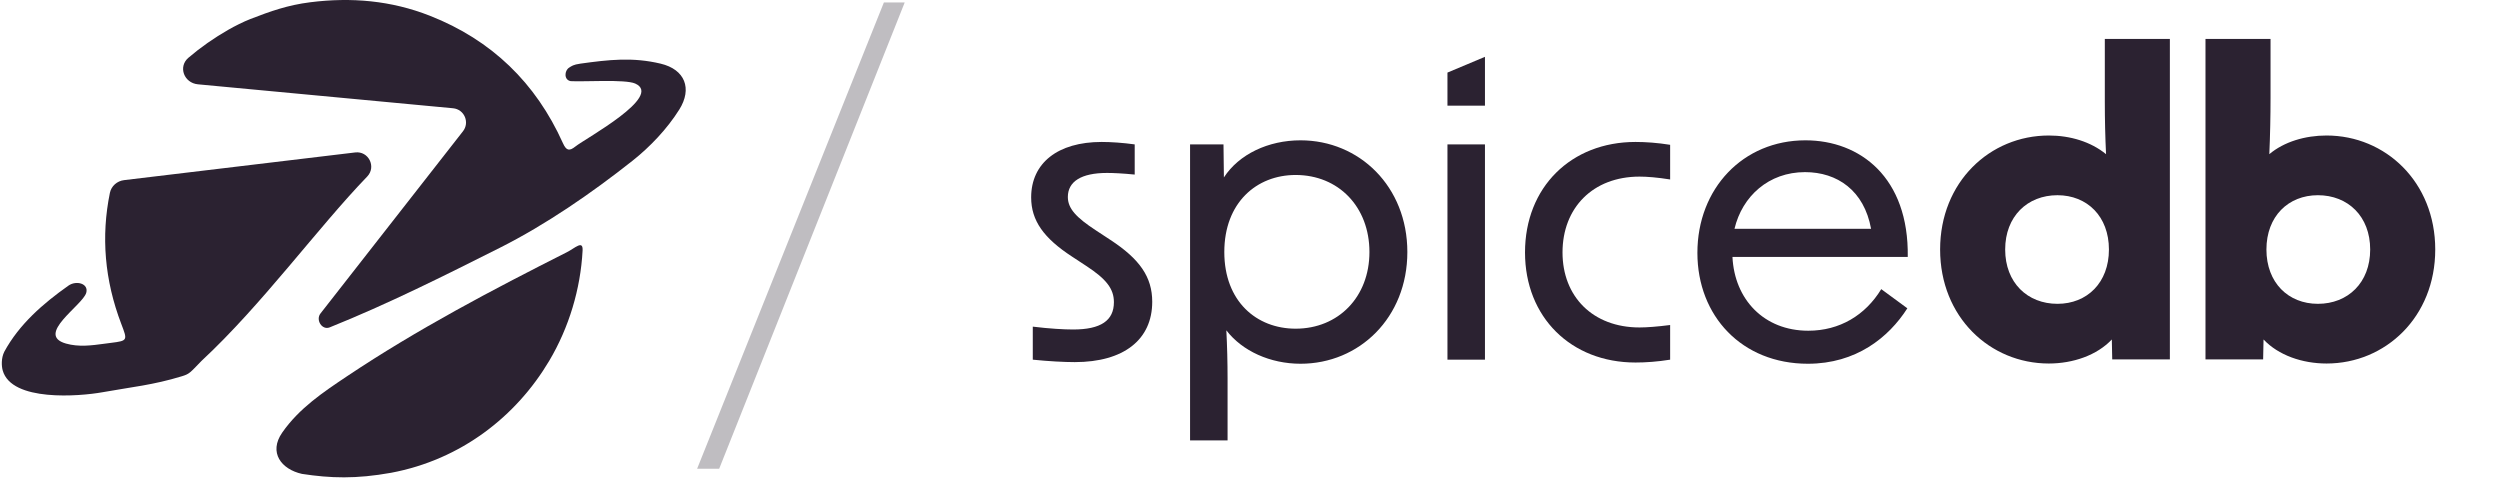 <svg width="466" height="90" viewBox="0 0 466 90" fill="none" xmlns="http://www.w3.org/2000/svg">
<g clip-path="url(#clip0_37_7872)">
<g clip-path="url(#clip1_37_7872)">
<g clip-path="url(#clip2_37_7872)">
<path d="M108.595 46.713C108.212 53.887 106.059 61.041 102.394 67.225C96.254 77.584 85.968 85.675 72.894 88.128C66.367 89.3 61.62 89.151 56.288 88.334C52.442 87.477 50.021 84.353 52.603 80.64C55.768 76.088 60.252 73.097 64.729 70.105C77.787 61.379 91.657 54.086 105.655 47.018C107.22 46.229 108.705 44.669 108.595 46.713Z" fill="#2B2231"/>
<path d="M117.885 29.974C121.174 27.373 124.35 24.031 126.6 20.451L126.604 20.448L126.608 20.445C129.085 16.502 127.678 12.943 123.141 11.864C117.925 10.622 113.503 11.122 108.164 11.864C106.864 12.044 106.532 12.324 106.088 12.605C105.187 13.174 105.088 14.91 106.385 15.126C108.758 15.274 116.532 14.743 118.397 15.571C123.709 17.93 109.172 25.782 107.262 27.302C106.116 28.212 105.567 28.103 104.922 26.669C99.867 15.43 91.634 7.461 80.129 2.936C72.919 0.101 65.491 -0.548 57.816 0.422C53.681 0.944 50.437 2.08 46.637 3.56C45.384 4.048 43.726 4.88 42.574 5.542C39.872 7.092 37.385 8.83 35.121 10.766C33.15 12.453 34.308 15.472 36.891 15.715L84.451 20.18C86.562 20.378 87.605 22.843 86.278 24.496L59.752 58.414C58.787 59.615 60.019 61.596 61.449 61.024C72.241 56.693 82.732 51.437 93.119 46.214C101.782 41.858 110.301 35.973 117.885 29.974Z" fill="#2B2231"/>
<path fill-rule="evenodd" clip-rule="evenodd" d="M68.478 32.873C70.171 31.059 68.68 28.12 66.216 28.415L23.134 33.575C21.831 33.731 20.746 34.67 20.483 35.956C18.827 44.054 19.488 52.21 22.605 60.374C23.772 63.432 23.845 63.52 20.694 63.908C20.283 63.958 19.872 64.014 19.459 64.07C17.083 64.392 14.685 64.717 12.295 64.039C6.517 62.393 15.404 56.919 16.075 54.58C16.57 52.853 14.223 52.206 12.755 53.243C8.052 56.564 3.574 60.44 0.798 65.566C0.205 66.752 0.278 68.236 0.501 69.038C2.145 74.945 14.873 73.873 19.067 73.12C24.562 72.133 28.529 71.775 33.868 70.144C35.324 69.699 35.351 69.551 37.575 67.259C48.846 56.797 59.16 42.534 68.478 32.873Z" fill="#2B2231"/>
</g>
</g>
</g>
<g clip-path="url(#clip3_37_7872)">
<g clip-path="url(#clip4_37_7872)">
<g clip-path="url(#clip5_37_7872)">
<path d="M164.755 0.465H168.635L134.055 87.375H129.943L164.755 0.465Z" fill="#2B2231" fill-opacity="0.3"/>
</g>
</g>
</g>
<path d="M381.9 67.759C370.925 67.759 361.638 59.105 361.638 46.509C361.638 33.914 370.925 25.259 381.9 25.259C385.891 25.259 389.728 26.419 392.568 28.737C392.414 25.568 392.338 22.323 392.338 18.923V7.255H404.464V66.987H393.719L393.643 63.277C390.88 66.214 386.427 67.759 381.9 67.759ZM373.765 46.509C373.765 52.691 377.909 56.632 383.512 56.632C389.037 56.632 393.105 52.691 393.105 46.509C393.105 40.328 389.037 36.387 383.512 36.387C377.909 36.387 373.765 40.328 373.765 46.509Z" fill="#2B2231"/>
<path d="M433.668 67.759C429.139 67.759 424.688 66.214 421.924 63.277L421.848 66.987H411.103V7.255H423.229V18.228C423.229 21.628 423.153 25.337 423 28.737C425.762 26.419 429.677 25.259 433.668 25.259C444.642 25.259 453.929 33.914 453.929 46.509C453.929 59.105 444.642 67.759 433.668 67.759ZM422.462 46.509C422.462 52.691 426.529 56.632 432.056 56.632C437.659 56.632 441.803 52.691 441.803 46.509C441.803 40.328 437.659 36.387 432.056 36.387C426.529 36.387 422.462 40.328 422.462 46.509Z" fill="#2B2231"/>
<path d="M200.338 67.498C198.363 67.498 195.475 67.346 192.511 67.042V60.886C195.627 61.266 198.287 61.418 200.034 61.418C205.202 61.418 207.633 59.746 207.633 56.327C207.633 53.819 206.19 51.995 202.466 49.563L199.806 47.815C194.563 44.395 192.208 41.127 192.208 36.796C192.208 30.412 197.147 26.46 205.354 26.46C207.101 26.46 209.305 26.612 211.509 26.916V32.54C209.229 32.312 207.481 32.236 206.342 32.236C201.554 32.236 199.047 33.832 199.047 36.719C199.047 38.847 200.566 40.519 204.29 42.951L206.949 44.699C212.421 48.271 214.776 51.615 214.776 56.251C214.776 63.318 209.457 67.498 200.338 67.498Z" fill="#2B2231"/>
<path d="M221.828 82.089V26.916H228.059L228.135 33.072C230.947 28.74 236.418 26.156 242.421 26.156C253.364 26.156 262.33 34.744 262.33 46.979C262.33 59.214 253.364 67.802 242.421 67.802C236.798 67.802 231.555 65.446 228.591 61.57C228.743 64.534 228.819 67.574 228.819 70.462V82.089H221.828ZM228.211 46.979C228.211 56.175 234.214 61.266 241.509 61.266C249.488 61.266 255.263 55.339 255.263 46.979C255.263 38.544 249.488 32.616 241.509 32.616C234.214 32.616 228.211 37.783 228.211 46.979Z" fill="#2B2231"/>
<path d="M269.806 67.042V26.916H276.797V67.042H269.806ZM269.806 19.697V13.53L276.797 10.593V19.697H269.806Z" fill="#2B2231"/>
<path d="M304.855 67.574C292.849 67.574 284.262 59.138 284.262 47.055C284.262 34.896 292.849 26.46 304.855 26.46C306.755 26.46 308.959 26.612 311.314 26.992V33.452C308.959 33.072 306.983 32.92 305.615 32.92C296.876 32.92 291.253 38.772 291.253 47.055C291.253 55.263 296.876 61.038 305.615 61.038C306.983 61.038 308.959 60.886 311.314 60.582V67.042C308.959 67.422 306.755 67.574 304.855 67.574Z" fill="#2B2231"/>
<path d="M336.988 67.802C324.678 67.802 316.395 58.91 316.395 47.131C316.395 35.124 324.905 26.156 336.532 26.156C346.714 26.156 355.833 33.072 355.605 47.891H322.93C323.31 55.795 328.781 61.646 337.064 61.646C342.915 61.646 347.702 58.758 350.666 53.895L355.529 57.467C352.034 62.938 345.955 67.802 336.988 67.802ZM323.31 42.647H348.766C347.474 35.504 342.459 32.084 336.456 32.084C329.693 32.084 324.754 36.568 323.31 42.647Z" fill="#2B2231"/>
<defs>
<clipPath id="clip0_37_7872">
<rect width="128.155" height="89.564" fill="white"/>
</clipPath>
<clipPath id="clip1_37_7872">
<rect width="128.155" height="89.564" fill="white"/>
</clipPath>
<clipPath id="clip2_37_7872">
<rect width="128.135" height="89.564" fill="white" transform="translate(0.011)"/>
</clipPath>
<clipPath id="clip3_37_7872">
<rect width="39.021" height="88.687" fill="white" transform="translate(129.944 0.438)"/>
</clipPath>
<clipPath id="clip4_37_7872">
<rect width="39.021" height="88.687" fill="white" transform="translate(129.944 0.438)"/>
</clipPath>
<clipPath id="clip5_37_7872">
<rect width="39.021" height="88.684" fill="white" transform="translate(129.944 0.44)"/>
</clipPath>
</defs>
</svg>
